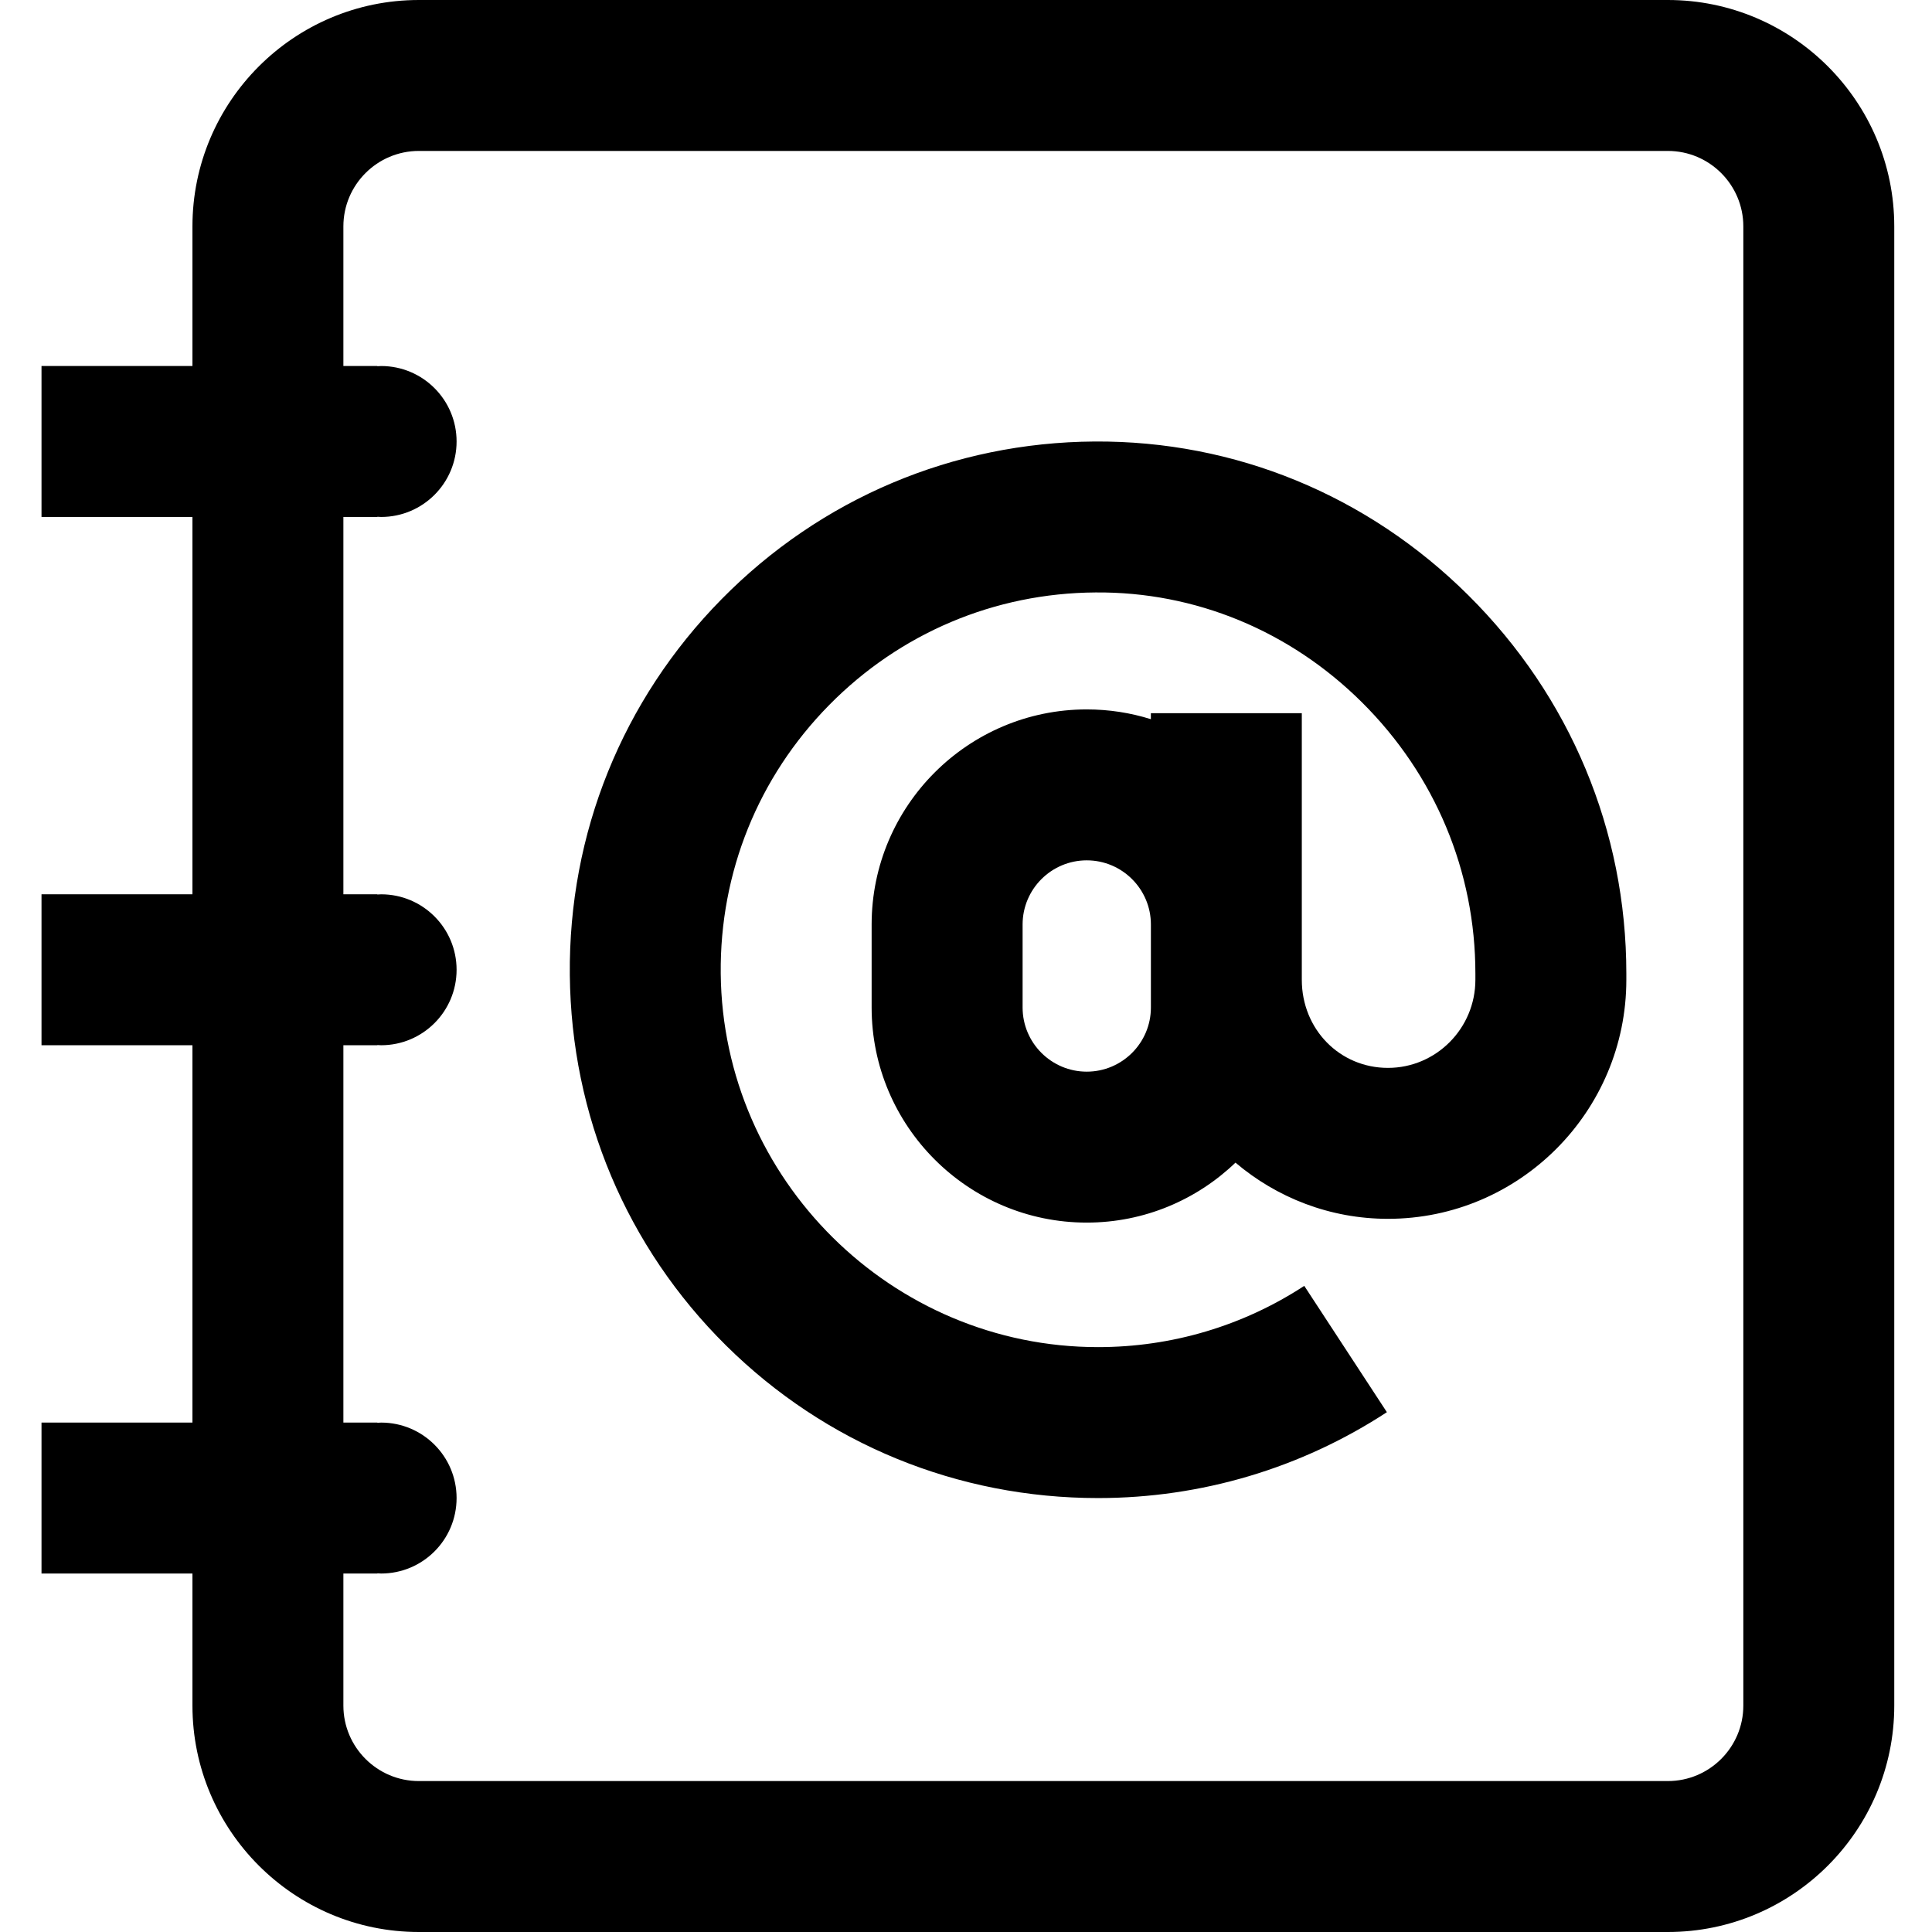 <svg height="512pt" viewBox="-10 0 511 512" width="512pt" xmlns="http://www.w3.org/2000/svg"><path d="m431.5 0h-331c-33.086 0-60 26.914-60 60v37h-40v40h40v100h-40v40h40v100h-40v40h40v35c0 33.086 26.914 60 60 60h331c33.086 0 60-26.914 60-60v-392c0-33.086-26.914-60-60-60zm20 452c0 11.027-8.973 20-20 20h-331c-11.027 0-20-8.973-20-20v-35h9v-.051c.332.016.66.051 1 .051 11.047 0 20-8.953 20-20s-8.953-20-20-20c-.34 0-.668.035-1 .051v-.051h-9v-100h9v-.051c.332.016.66.051 1 .051 11.047 0 20-8.953 20-20s-8.953-20-20-20c-.34 0-.668.035-1 .051v-.051h-9v-100h9v-.051c.332.016.66.051 1 .051 11.047 0 20-8.953 20-20s-8.953-20-20-20c-.34 0-.668.035-1 .051v-.051h-9v-37c0-11.027 8.973-20 20-20h331c11.027 0 20 8.973 20 20zm-171.938-334.996c-37.461.246-72.57 15.094-98.859 41.809-26.281 26.711-40.559 62.066-40.195 99.559.355 37.254 15.066 72.133 41.422 98.215 26.336 26.062 61.336 40.418 98.57 40.414h.066c27.281-.012 53.723-7.883 76.473-22.758l-21.895-33.477c-16.227 10.613-35.105 16.227-54.598 16.234-.02 0-.031 0-.047 0-54.617 0-99.473-44.41-99.996-99.016-.258-26.781 9.938-52.039 28.711-71.117 18.777-19.082 43.852-29.688 70.609-29.863 26.438-.223 51.531 10.168 70.609 29.117 19.387 19.266 30.062 44.785 30.062 71.871v1.66c0 12.875-10.395 23.348-23.172 23.348-12.801 0-22.828-10.258-22.828-23.348v-70.652h-40v1.59c-5.367-1.684-11.078-2.59-17-2.59-31.43 0-57 25.57-57 57v22c0 31.43 25.57 57 57 57 15.289 0 29.176-6.059 39.426-15.891 10.934 9.281 25.027 14.891 40.406 14.891 34.832 0 63.172-28.418 63.172-63.348v-1.66c0-37.816-14.871-73.418-41.875-100.246-26.691-26.516-61.828-40.988-99.062-40.742zm14.938 149.996c0 9.375-7.625 17-17 17s-17-7.625-17-17v-22c0-9.375 7.625-17 17-17s17 7.625 17 17zm0 0"/></svg>